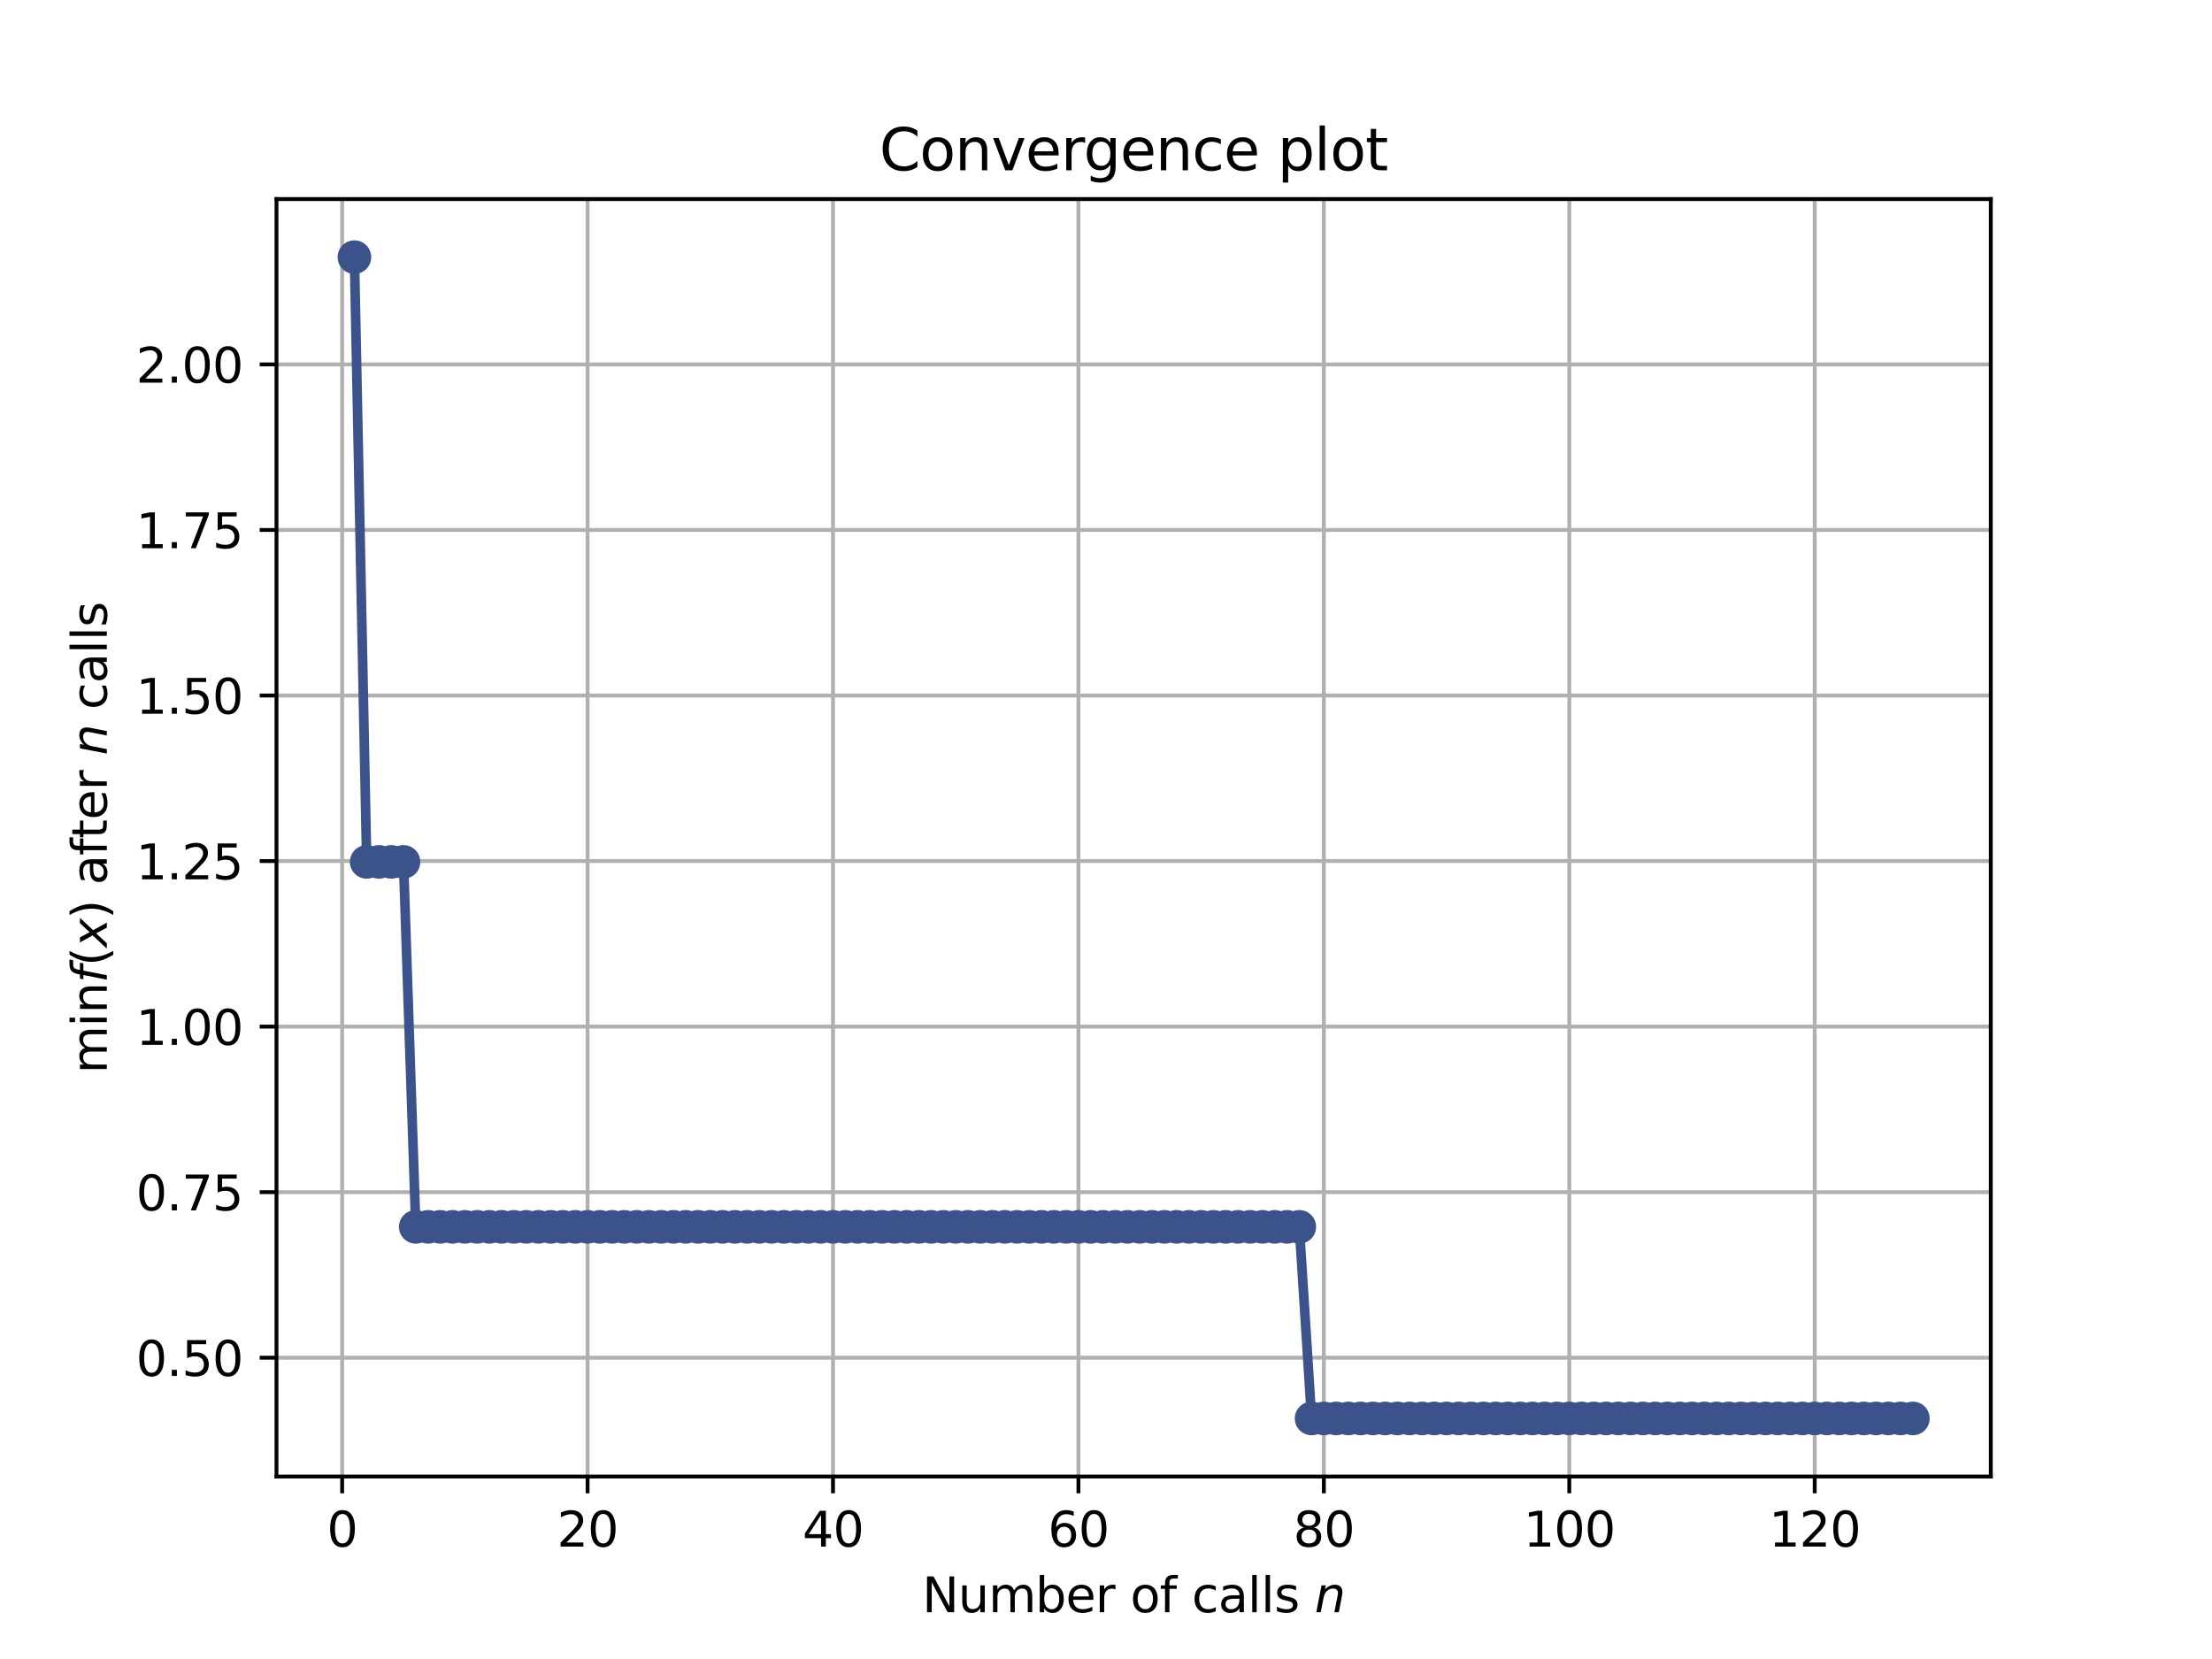<?xml version="1.0" encoding="utf-8" standalone="no"?>
<!DOCTYPE svg PUBLIC "-//W3C//DTD SVG 1.1//EN"
  "http://www.w3.org/Graphics/SVG/1.1/DTD/svg11.dtd">
<svg height="345.6pt" version="1.1" viewBox="0 0 460.8 345.6" width="460.8pt" xmlns="http://www.w3.org/2000/svg" xmlns:xlink="http://www.w3.org/1999/xlink">
 <defs>
  <style type="text/css">*{stroke-linecap:butt;stroke-linejoin:round;}</style>
 </defs>
 <g id="figure_1">
  <g id="patch_1">
   <path d="M 0 345.6 
L 460.8 345.6 
L 460.8 0 
L 0 0 
z
" style="fill:#ffffff;"/>
  </g>
  <g id="axes_1">
   <g id="patch_2">
    <path d="M 57.6 307.584 
L 414.72 307.584 
L 414.72 41.472 
L 57.6 41.472 
z
" style="fill:#ffffff;"/>
   </g>
   <g id="matplotlib.axis_1">
    <g id="xtick_1">
     <g id="line2d_1">
      <path clip-path="url(#p3db2047ab5)" d="M 71.276 307.584 
L 71.276 41.472 
" style="fill:none;stroke:#b0b0b0;stroke-linecap:square;stroke-width:0.8;"/>
     </g>
     <g id="line2d_2">
      <defs>
       <path d="M 0 0 
L 0 3.5 
" id="mf346e5c4c3" style="stroke:#000000;stroke-width:0.8;"/>
      </defs>
      <g>
       <use style="stroke:#000000;stroke-width:0.8;" x="71.276" xlink:href="#mf346e5c4c3" y="307.584"/>
      </g>
     </g>
     <g id="text_1">
      <!-- 0 -->
      <g transform="translate(68.095 322.182)scale(0.1 -0.1)">
       <defs>
        <path d="M 2034 4250 
Q 1547 4250 1301 3770 
Q 1056 3291 1056 2328 
Q 1056 1369 1301 889 
Q 1547 409 2034 409 
Q 2525 409 2770 889 
Q 3016 1369 3016 2328 
Q 3016 3291 2770 3770 
Q 2525 4250 2034 4250 
z
M 2034 4750 
Q 2819 4750 3233 4129 
Q 3647 3509 3647 2328 
Q 3647 1150 3233 529 
Q 2819 -91 2034 -91 
Q 1250 -91 836 529 
Q 422 1150 422 2328 
Q 422 3509 836 4129 
Q 1250 4750 2034 4750 
z
" id="DejaVuSans-30" transform="scale(0.016)"/>
       </defs>
       <use xlink:href="#DejaVuSans-30"/>
      </g>
     </g>
    </g>
    <g id="xtick_2">
     <g id="line2d_3">
      <path clip-path="url(#p3db2047ab5)" d="M 122.403 307.584 
L 122.403 41.472 
" style="fill:none;stroke:#b0b0b0;stroke-linecap:square;stroke-width:0.8;"/>
     </g>
     <g id="line2d_4">
      <g>
       <use style="stroke:#000000;stroke-width:0.8;" x="122.403" xlink:href="#mf346e5c4c3" y="307.584"/>
      </g>
     </g>
     <g id="text_2">
      <!-- 20 -->
      <g transform="translate(116.041 322.182)scale(0.1 -0.1)">
       <defs>
        <path d="M 1228 531 
L 3431 531 
L 3431 0 
L 469 0 
L 469 531 
Q 828 903 1448 1529 
Q 2069 2156 2228 2338 
Q 2531 2678 2651 2914 
Q 2772 3150 2772 3378 
Q 2772 3750 2511 3984 
Q 2250 4219 1831 4219 
Q 1534 4219 1204 4116 
Q 875 4013 500 3803 
L 500 4441 
Q 881 4594 1212 4672 
Q 1544 4750 1819 4750 
Q 2544 4750 2975 4387 
Q 3406 4025 3406 3419 
Q 3406 3131 3298 2873 
Q 3191 2616 2906 2266 
Q 2828 2175 2409 1742 
Q 1991 1309 1228 531 
z
" id="DejaVuSans-32" transform="scale(0.016)"/>
       </defs>
       <use xlink:href="#DejaVuSans-32"/>
       <use x="63.623" xlink:href="#DejaVuSans-30"/>
      </g>
     </g>
    </g>
    <g id="xtick_3">
     <g id="line2d_5">
      <path clip-path="url(#p3db2047ab5)" d="M 173.53 307.584 
L 173.53 41.472 
" style="fill:none;stroke:#b0b0b0;stroke-linecap:square;stroke-width:0.8;"/>
     </g>
     <g id="line2d_6">
      <g>
       <use style="stroke:#000000;stroke-width:0.8;" x="173.53" xlink:href="#mf346e5c4c3" y="307.584"/>
      </g>
     </g>
     <g id="text_3">
      <!-- 40 -->
      <g transform="translate(167.167 322.182)scale(0.1 -0.1)">
       <defs>
        <path d="M 2419 4116 
L 825 1625 
L 2419 1625 
L 2419 4116 
z
M 2253 4666 
L 3047 4666 
L 3047 1625 
L 3713 1625 
L 3713 1100 
L 3047 1100 
L 3047 0 
L 2419 0 
L 2419 1100 
L 313 1100 
L 313 1709 
L 2253 4666 
z
" id="DejaVuSans-34" transform="scale(0.016)"/>
       </defs>
       <use xlink:href="#DejaVuSans-34"/>
       <use x="63.623" xlink:href="#DejaVuSans-30"/>
      </g>
     </g>
    </g>
    <g id="xtick_4">
     <g id="line2d_7">
      <path clip-path="url(#p3db2047ab5)" d="M 224.656 307.584 
L 224.656 41.472 
" style="fill:none;stroke:#b0b0b0;stroke-linecap:square;stroke-width:0.8;"/>
     </g>
     <g id="line2d_8">
      <g>
       <use style="stroke:#000000;stroke-width:0.8;" x="224.656" xlink:href="#mf346e5c4c3" y="307.584"/>
      </g>
     </g>
     <g id="text_4">
      <!-- 60 -->
      <g transform="translate(218.294 322.182)scale(0.1 -0.1)">
       <defs>
        <path d="M 2113 2584 
Q 1688 2584 1439 2293 
Q 1191 2003 1191 1497 
Q 1191 994 1439 701 
Q 1688 409 2113 409 
Q 2538 409 2786 701 
Q 3034 994 3034 1497 
Q 3034 2003 2786 2293 
Q 2538 2584 2113 2584 
z
M 3366 4563 
L 3366 3988 
Q 3128 4100 2886 4159 
Q 2644 4219 2406 4219 
Q 1781 4219 1451 3797 
Q 1122 3375 1075 2522 
Q 1259 2794 1537 2939 
Q 1816 3084 2150 3084 
Q 2853 3084 3261 2657 
Q 3669 2231 3669 1497 
Q 3669 778 3244 343 
Q 2819 -91 2113 -91 
Q 1303 -91 875 529 
Q 447 1150 447 2328 
Q 447 3434 972 4092 
Q 1497 4750 2381 4750 
Q 2619 4750 2861 4703 
Q 3103 4656 3366 4563 
z
" id="DejaVuSans-36" transform="scale(0.016)"/>
       </defs>
       <use xlink:href="#DejaVuSans-36"/>
       <use x="63.623" xlink:href="#DejaVuSans-30"/>
      </g>
     </g>
    </g>
    <g id="xtick_5">
     <g id="line2d_9">
      <path clip-path="url(#p3db2047ab5)" d="M 275.783 307.584 
L 275.783 41.472 
" style="fill:none;stroke:#b0b0b0;stroke-linecap:square;stroke-width:0.8;"/>
     </g>
     <g id="line2d_10">
      <g>
       <use style="stroke:#000000;stroke-width:0.8;" x="275.783" xlink:href="#mf346e5c4c3" y="307.584"/>
      </g>
     </g>
     <g id="text_5">
      <!-- 80 -->
      <g transform="translate(269.421 322.182)scale(0.1 -0.1)">
       <defs>
        <path d="M 2034 2216 
Q 1584 2216 1326 1975 
Q 1069 1734 1069 1313 
Q 1069 891 1326 650 
Q 1584 409 2034 409 
Q 2484 409 2743 651 
Q 3003 894 3003 1313 
Q 3003 1734 2745 1975 
Q 2488 2216 2034 2216 
z
M 1403 2484 
Q 997 2584 770 2862 
Q 544 3141 544 3541 
Q 544 4100 942 4425 
Q 1341 4750 2034 4750 
Q 2731 4750 3128 4425 
Q 3525 4100 3525 3541 
Q 3525 3141 3298 2862 
Q 3072 2584 2669 2484 
Q 3125 2378 3379 2068 
Q 3634 1759 3634 1313 
Q 3634 634 3220 271 
Q 2806 -91 2034 -91 
Q 1263 -91 848 271 
Q 434 634 434 1313 
Q 434 1759 690 2068 
Q 947 2378 1403 2484 
z
M 1172 3481 
Q 1172 3119 1398 2916 
Q 1625 2713 2034 2713 
Q 2441 2713 2670 2916 
Q 2900 3119 2900 3481 
Q 2900 3844 2670 4047 
Q 2441 4250 2034 4250 
Q 1625 4250 1398 4047 
Q 1172 3844 1172 3481 
z
" id="DejaVuSans-38" transform="scale(0.016)"/>
       </defs>
       <use xlink:href="#DejaVuSans-38"/>
       <use x="63.623" xlink:href="#DejaVuSans-30"/>
      </g>
     </g>
    </g>
    <g id="xtick_6">
     <g id="line2d_11">
      <path clip-path="url(#p3db2047ab5)" d="M 326.91 307.584 
L 326.91 41.472 
" style="fill:none;stroke:#b0b0b0;stroke-linecap:square;stroke-width:0.8;"/>
     </g>
     <g id="line2d_12">
      <g>
       <use style="stroke:#000000;stroke-width:0.8;" x="326.91" xlink:href="#mf346e5c4c3" y="307.584"/>
      </g>
     </g>
     <g id="text_6">
      <!-- 100 -->
      <g transform="translate(317.366 322.182)scale(0.1 -0.1)">
       <defs>
        <path d="M 794 531 
L 1825 531 
L 1825 4091 
L 703 3866 
L 703 4441 
L 1819 4666 
L 2450 4666 
L 2450 531 
L 3481 531 
L 3481 0 
L 794 0 
L 794 531 
z
" id="DejaVuSans-31" transform="scale(0.016)"/>
       </defs>
       <use xlink:href="#DejaVuSans-31"/>
       <use x="63.623" xlink:href="#DejaVuSans-30"/>
       <use x="127.246" xlink:href="#DejaVuSans-30"/>
      </g>
     </g>
    </g>
    <g id="xtick_7">
     <g id="line2d_13">
      <path clip-path="url(#p3db2047ab5)" d="M 378.037 307.584 
L 378.037 41.472 
" style="fill:none;stroke:#b0b0b0;stroke-linecap:square;stroke-width:0.8;"/>
     </g>
     <g id="line2d_14">
      <g>
       <use style="stroke:#000000;stroke-width:0.8;" x="378.037" xlink:href="#mf346e5c4c3" y="307.584"/>
      </g>
     </g>
     <g id="text_7">
      <!-- 120 -->
      <g transform="translate(368.493 322.182)scale(0.1 -0.1)">
       <use xlink:href="#DejaVuSans-31"/>
       <use x="63.623" xlink:href="#DejaVuSans-32"/>
       <use x="127.246" xlink:href="#DejaVuSans-30"/>
      </g>
     </g>
    </g>
    <g id="text_8">
     <!-- Number of calls $n$ -->
     <g transform="translate(192.11 335.861)scale(0.1 -0.1)">
      <defs>
       <path d="M 628 4666 
L 1478 4666 
L 3547 763 
L 3547 4666 
L 4159 4666 
L 4159 0 
L 3309 0 
L 1241 3903 
L 1241 0 
L 628 0 
L 628 4666 
z
" id="DejaVuSans-4e" transform="scale(0.016)"/>
       <path d="M 544 1381 
L 544 3500 
L 1119 3500 
L 1119 1403 
Q 1119 906 1312 657 
Q 1506 409 1894 409 
Q 2359 409 2629 706 
Q 2900 1003 2900 1516 
L 2900 3500 
L 3475 3500 
L 3475 0 
L 2900 0 
L 2900 538 
Q 2691 219 2414 64 
Q 2138 -91 1772 -91 
Q 1169 -91 856 284 
Q 544 659 544 1381 
z
M 1991 3584 
L 1991 3584 
z
" id="DejaVuSans-75" transform="scale(0.016)"/>
       <path d="M 3328 2828 
Q 3544 3216 3844 3400 
Q 4144 3584 4550 3584 
Q 5097 3584 5394 3201 
Q 5691 2819 5691 2113 
L 5691 0 
L 5113 0 
L 5113 2094 
Q 5113 2597 4934 2840 
Q 4756 3084 4391 3084 
Q 3944 3084 3684 2787 
Q 3425 2491 3425 1978 
L 3425 0 
L 2847 0 
L 2847 2094 
Q 2847 2600 2669 2842 
Q 2491 3084 2119 3084 
Q 1678 3084 1418 2786 
Q 1159 2488 1159 1978 
L 1159 0 
L 581 0 
L 581 3500 
L 1159 3500 
L 1159 2956 
Q 1356 3278 1631 3431 
Q 1906 3584 2284 3584 
Q 2666 3584 2933 3390 
Q 3200 3197 3328 2828 
z
" id="DejaVuSans-6d" transform="scale(0.016)"/>
       <path d="M 3116 1747 
Q 3116 2381 2855 2742 
Q 2594 3103 2138 3103 
Q 1681 3103 1420 2742 
Q 1159 2381 1159 1747 
Q 1159 1113 1420 752 
Q 1681 391 2138 391 
Q 2594 391 2855 752 
Q 3116 1113 3116 1747 
z
M 1159 2969 
Q 1341 3281 1617 3432 
Q 1894 3584 2278 3584 
Q 2916 3584 3314 3078 
Q 3713 2572 3713 1747 
Q 3713 922 3314 415 
Q 2916 -91 2278 -91 
Q 1894 -91 1617 61 
Q 1341 213 1159 525 
L 1159 0 
L 581 0 
L 581 4863 
L 1159 4863 
L 1159 2969 
z
" id="DejaVuSans-62" transform="scale(0.016)"/>
       <path d="M 3597 1894 
L 3597 1613 
L 953 1613 
Q 991 1019 1311 708 
Q 1631 397 2203 397 
Q 2534 397 2845 478 
Q 3156 559 3463 722 
L 3463 178 
Q 3153 47 2828 -22 
Q 2503 -91 2169 -91 
Q 1331 -91 842 396 
Q 353 884 353 1716 
Q 353 2575 817 3079 
Q 1281 3584 2069 3584 
Q 2775 3584 3186 3129 
Q 3597 2675 3597 1894 
z
M 3022 2063 
Q 3016 2534 2758 2815 
Q 2500 3097 2075 3097 
Q 1594 3097 1305 2825 
Q 1016 2553 972 2059 
L 3022 2063 
z
" id="DejaVuSans-65" transform="scale(0.016)"/>
       <path d="M 2631 2963 
Q 2534 3019 2420 3045 
Q 2306 3072 2169 3072 
Q 1681 3072 1420 2755 
Q 1159 2438 1159 1844 
L 1159 0 
L 581 0 
L 581 3500 
L 1159 3500 
L 1159 2956 
Q 1341 3275 1631 3429 
Q 1922 3584 2338 3584 
Q 2397 3584 2469 3576 
Q 2541 3569 2628 3553 
L 2631 2963 
z
" id="DejaVuSans-72" transform="scale(0.016)"/>
       <path id="DejaVuSans-20" transform="scale(0.016)"/>
       <path d="M 1959 3097 
Q 1497 3097 1228 2736 
Q 959 2375 959 1747 
Q 959 1119 1226 758 
Q 1494 397 1959 397 
Q 2419 397 2687 759 
Q 2956 1122 2956 1747 
Q 2956 2369 2687 2733 
Q 2419 3097 1959 3097 
z
M 1959 3584 
Q 2709 3584 3137 3096 
Q 3566 2609 3566 1747 
Q 3566 888 3137 398 
Q 2709 -91 1959 -91 
Q 1206 -91 779 398 
Q 353 888 353 1747 
Q 353 2609 779 3096 
Q 1206 3584 1959 3584 
z
" id="DejaVuSans-6f" transform="scale(0.016)"/>
       <path d="M 2375 4863 
L 2375 4384 
L 1825 4384 
Q 1516 4384 1395 4259 
Q 1275 4134 1275 3809 
L 1275 3500 
L 2222 3500 
L 2222 3053 
L 1275 3053 
L 1275 0 
L 697 0 
L 697 3053 
L 147 3053 
L 147 3500 
L 697 3500 
L 697 3744 
Q 697 4328 969 4595 
Q 1241 4863 1831 4863 
L 2375 4863 
z
" id="DejaVuSans-66" transform="scale(0.016)"/>
       <path d="M 3122 3366 
L 3122 2828 
Q 2878 2963 2633 3030 
Q 2388 3097 2138 3097 
Q 1578 3097 1268 2742 
Q 959 2388 959 1747 
Q 959 1106 1268 751 
Q 1578 397 2138 397 
Q 2388 397 2633 464 
Q 2878 531 3122 666 
L 3122 134 
Q 2881 22 2623 -34 
Q 2366 -91 2075 -91 
Q 1284 -91 818 406 
Q 353 903 353 1747 
Q 353 2603 823 3093 
Q 1294 3584 2113 3584 
Q 2378 3584 2631 3529 
Q 2884 3475 3122 3366 
z
" id="DejaVuSans-63" transform="scale(0.016)"/>
       <path d="M 2194 1759 
Q 1497 1759 1228 1600 
Q 959 1441 959 1056 
Q 959 750 1161 570 
Q 1363 391 1709 391 
Q 2188 391 2477 730 
Q 2766 1069 2766 1631 
L 2766 1759 
L 2194 1759 
z
M 3341 1997 
L 3341 0 
L 2766 0 
L 2766 531 
Q 2569 213 2275 61 
Q 1981 -91 1556 -91 
Q 1019 -91 701 211 
Q 384 513 384 1019 
Q 384 1609 779 1909 
Q 1175 2209 1959 2209 
L 2766 2209 
L 2766 2266 
Q 2766 2663 2505 2880 
Q 2244 3097 1772 3097 
Q 1472 3097 1187 3025 
Q 903 2953 641 2809 
L 641 3341 
Q 956 3463 1253 3523 
Q 1550 3584 1831 3584 
Q 2591 3584 2966 3190 
Q 3341 2797 3341 1997 
z
" id="DejaVuSans-61" transform="scale(0.016)"/>
       <path d="M 603 4863 
L 1178 4863 
L 1178 0 
L 603 0 
L 603 4863 
z
" id="DejaVuSans-6c" transform="scale(0.016)"/>
       <path d="M 2834 3397 
L 2834 2853 
Q 2591 2978 2328 3040 
Q 2066 3103 1784 3103 
Q 1356 3103 1142 2972 
Q 928 2841 928 2578 
Q 928 2378 1081 2264 
Q 1234 2150 1697 2047 
L 1894 2003 
Q 2506 1872 2764 1633 
Q 3022 1394 3022 966 
Q 3022 478 2636 193 
Q 2250 -91 1575 -91 
Q 1294 -91 989 -36 
Q 684 19 347 128 
L 347 722 
Q 666 556 975 473 
Q 1284 391 1588 391 
Q 1994 391 2212 530 
Q 2431 669 2431 922 
Q 2431 1156 2273 1281 
Q 2116 1406 1581 1522 
L 1381 1569 
Q 847 1681 609 1914 
Q 372 2147 372 2553 
Q 372 3047 722 3315 
Q 1072 3584 1716 3584 
Q 2034 3584 2315 3537 
Q 2597 3491 2834 3397 
z
" id="DejaVuSans-73" transform="scale(0.016)"/>
       <path d="M 3566 2113 
L 3156 0 
L 2578 0 
L 2988 2091 
Q 3016 2238 3031 2350 
Q 3047 2463 3047 2528 
Q 3047 2791 2881 2937 
Q 2716 3084 2419 3084 
Q 1956 3084 1622 2776 
Q 1288 2469 1184 1941 
L 800 0 
L 225 0 
L 903 3500 
L 1478 3500 
L 1363 2950 
Q 1603 3253 1940 3418 
Q 2278 3584 2650 3584 
Q 3113 3584 3367 3334 
Q 3622 3084 3622 2631 
Q 3622 2519 3608 2391 
Q 3594 2263 3566 2113 
z
" id="DejaVuSans-Oblique-6e" transform="scale(0.016)"/>
      </defs>
      <use transform="translate(0 0.016)" xlink:href="#DejaVuSans-4e"/>
      <use transform="translate(74.805 0.016)" xlink:href="#DejaVuSans-75"/>
      <use transform="translate(138.184 0.016)" xlink:href="#DejaVuSans-6d"/>
      <use transform="translate(235.596 0.016)" xlink:href="#DejaVuSans-62"/>
      <use transform="translate(299.072 0.016)" xlink:href="#DejaVuSans-65"/>
      <use transform="translate(360.596 0.016)" xlink:href="#DejaVuSans-72"/>
      <use transform="translate(401.709 0.016)" xlink:href="#DejaVuSans-20"/>
      <use transform="translate(433.496 0.016)" xlink:href="#DejaVuSans-6f"/>
      <use transform="translate(494.678 0.016)" xlink:href="#DejaVuSans-66"/>
      <use transform="translate(529.883 0.016)" xlink:href="#DejaVuSans-20"/>
      <use transform="translate(561.67 0.016)" xlink:href="#DejaVuSans-63"/>
      <use transform="translate(616.65 0.016)" xlink:href="#DejaVuSans-61"/>
      <use transform="translate(677.93 0.016)" xlink:href="#DejaVuSans-6c"/>
      <use transform="translate(705.713 0.016)" xlink:href="#DejaVuSans-6c"/>
      <use transform="translate(733.496 0.016)" xlink:href="#DejaVuSans-73"/>
      <use transform="translate(785.596 0.016)" xlink:href="#DejaVuSans-20"/>
      <use transform="translate(817.383 0.016)" xlink:href="#DejaVuSans-Oblique-6e"/>
     </g>
    </g>
   </g>
   <g id="matplotlib.axis_2">
    <g id="ytick_1">
     <g id="line2d_15">
      <path clip-path="url(#p3db2047ab5)" d="M 57.6 282.833 
L 414.72 282.833 
" style="fill:none;stroke:#b0b0b0;stroke-linecap:square;stroke-width:0.8;"/>
     </g>
     <g id="line2d_16">
      <defs>
       <path d="M 0 0 
L -3.5 0 
" id="m10af230cdf" style="stroke:#000000;stroke-width:0.8;"/>
      </defs>
      <g>
       <use style="stroke:#000000;stroke-width:0.8;" x="57.6" xlink:href="#m10af230cdf" y="282.833"/>
      </g>
     </g>
     <g id="text_9">
      <!-- 0.50 -->
      <g transform="translate(28.334 286.632)scale(0.1 -0.1)">
       <defs>
        <path d="M 684 794 
L 1344 794 
L 1344 0 
L 684 0 
L 684 794 
z
" id="DejaVuSans-2e" transform="scale(0.016)"/>
        <path d="M 691 4666 
L 3169 4666 
L 3169 4134 
L 1269 4134 
L 1269 2991 
Q 1406 3038 1543 3061 
Q 1681 3084 1819 3084 
Q 2600 3084 3056 2656 
Q 3513 2228 3513 1497 
Q 3513 744 3044 326 
Q 2575 -91 1722 -91 
Q 1428 -91 1123 -41 
Q 819 9 494 109 
L 494 744 
Q 775 591 1075 516 
Q 1375 441 1709 441 
Q 2250 441 2565 725 
Q 2881 1009 2881 1497 
Q 2881 1984 2565 2268 
Q 2250 2553 1709 2553 
Q 1456 2553 1204 2497 
Q 953 2441 691 2322 
L 691 4666 
z
" id="DejaVuSans-35" transform="scale(0.016)"/>
       </defs>
       <use xlink:href="#DejaVuSans-30"/>
       <use x="63.623" xlink:href="#DejaVuSans-2e"/>
       <use x="95.41" xlink:href="#DejaVuSans-35"/>
       <use x="159.033" xlink:href="#DejaVuSans-30"/>
      </g>
     </g>
    </g>
    <g id="ytick_2">
     <g id="line2d_17">
      <path clip-path="url(#p3db2047ab5)" d="M 57.6 248.347 
L 414.72 248.347 
" style="fill:none;stroke:#b0b0b0;stroke-linecap:square;stroke-width:0.8;"/>
     </g>
     <g id="line2d_18">
      <g>
       <use style="stroke:#000000;stroke-width:0.8;" x="57.6" xlink:href="#m10af230cdf" y="248.347"/>
      </g>
     </g>
     <g id="text_10">
      <!-- 0.75 -->
      <g transform="translate(28.334 252.146)scale(0.1 -0.1)">
       <defs>
        <path d="M 525 4666 
L 3525 4666 
L 3525 4397 
L 1831 0 
L 1172 0 
L 2766 4134 
L 525 4134 
L 525 4666 
z
" id="DejaVuSans-37" transform="scale(0.016)"/>
       </defs>
       <use xlink:href="#DejaVuSans-30"/>
       <use x="63.623" xlink:href="#DejaVuSans-2e"/>
       <use x="95.41" xlink:href="#DejaVuSans-37"/>
       <use x="159.033" xlink:href="#DejaVuSans-35"/>
      </g>
     </g>
    </g>
    <g id="ytick_3">
     <g id="line2d_19">
      <path clip-path="url(#p3db2047ab5)" d="M 57.6 213.861 
L 414.72 213.861 
" style="fill:none;stroke:#b0b0b0;stroke-linecap:square;stroke-width:0.8;"/>
     </g>
     <g id="line2d_20">
      <g>
       <use style="stroke:#000000;stroke-width:0.8;" x="57.6" xlink:href="#m10af230cdf" y="213.861"/>
      </g>
     </g>
     <g id="text_11">
      <!-- 1.00 -->
      <g transform="translate(28.334 217.66)scale(0.1 -0.1)">
       <use xlink:href="#DejaVuSans-31"/>
       <use x="63.623" xlink:href="#DejaVuSans-2e"/>
       <use x="95.41" xlink:href="#DejaVuSans-30"/>
       <use x="159.033" xlink:href="#DejaVuSans-30"/>
      </g>
     </g>
    </g>
    <g id="ytick_4">
     <g id="line2d_21">
      <path clip-path="url(#p3db2047ab5)" d="M 57.6 179.374 
L 414.72 179.374 
" style="fill:none;stroke:#b0b0b0;stroke-linecap:square;stroke-width:0.8;"/>
     </g>
     <g id="line2d_22">
      <g>
       <use style="stroke:#000000;stroke-width:0.8;" x="57.6" xlink:href="#m10af230cdf" y="179.374"/>
      </g>
     </g>
     <g id="text_12">
      <!-- 1.25 -->
      <g transform="translate(28.334 183.174)scale(0.1 -0.1)">
       <use xlink:href="#DejaVuSans-31"/>
       <use x="63.623" xlink:href="#DejaVuSans-2e"/>
       <use x="95.41" xlink:href="#DejaVuSans-32"/>
       <use x="159.033" xlink:href="#DejaVuSans-35"/>
      </g>
     </g>
    </g>
    <g id="ytick_5">
     <g id="line2d_23">
      <path clip-path="url(#p3db2047ab5)" d="M 57.6 144.888 
L 414.72 144.888 
" style="fill:none;stroke:#b0b0b0;stroke-linecap:square;stroke-width:0.8;"/>
     </g>
     <g id="line2d_24">
      <g>
       <use style="stroke:#000000;stroke-width:0.8;" x="57.6" xlink:href="#m10af230cdf" y="144.888"/>
      </g>
     </g>
     <g id="text_13">
      <!-- 1.50 -->
      <g transform="translate(28.334 148.687)scale(0.1 -0.1)">
       <use xlink:href="#DejaVuSans-31"/>
       <use x="63.623" xlink:href="#DejaVuSans-2e"/>
       <use x="95.41" xlink:href="#DejaVuSans-35"/>
       <use x="159.033" xlink:href="#DejaVuSans-30"/>
      </g>
     </g>
    </g>
    <g id="ytick_6">
     <g id="line2d_25">
      <path clip-path="url(#p3db2047ab5)" d="M 57.6 110.402 
L 414.72 110.402 
" style="fill:none;stroke:#b0b0b0;stroke-linecap:square;stroke-width:0.8;"/>
     </g>
     <g id="line2d_26">
      <g>
       <use style="stroke:#000000;stroke-width:0.8;" x="57.6" xlink:href="#m10af230cdf" y="110.402"/>
      </g>
     </g>
     <g id="text_14">
      <!-- 1.75 -->
      <g transform="translate(28.334 114.201)scale(0.1 -0.1)">
       <use xlink:href="#DejaVuSans-31"/>
       <use x="63.623" xlink:href="#DejaVuSans-2e"/>
       <use x="95.41" xlink:href="#DejaVuSans-37"/>
       <use x="159.033" xlink:href="#DejaVuSans-35"/>
      </g>
     </g>
    </g>
    <g id="ytick_7">
     <g id="line2d_27">
      <path clip-path="url(#p3db2047ab5)" d="M 57.6 75.916 
L 414.72 75.916 
" style="fill:none;stroke:#b0b0b0;stroke-linecap:square;stroke-width:0.8;"/>
     </g>
     <g id="line2d_28">
      <g>
       <use style="stroke:#000000;stroke-width:0.8;" x="57.6" xlink:href="#m10af230cdf" y="75.916"/>
      </g>
     </g>
     <g id="text_15">
      <!-- 2.00 -->
      <g transform="translate(28.334 79.715)scale(0.1 -0.1)">
       <use xlink:href="#DejaVuSans-32"/>
       <use x="63.623" xlink:href="#DejaVuSans-2e"/>
       <use x="95.41" xlink:href="#DejaVuSans-30"/>
       <use x="159.033" xlink:href="#DejaVuSans-30"/>
      </g>
     </g>
    </g>
    <g id="text_16">
     <!-- $\min f(x)$ after $n$ calls -->
     <g transform="translate(22.255 223.628)rotate(-90)scale(0.1 -0.1)">
      <defs>
       <path d="M 603 3500 
L 1178 3500 
L 1178 0 
L 603 0 
L 603 3500 
z
M 603 4863 
L 1178 4863 
L 1178 4134 
L 603 4134 
L 603 4863 
z
" id="DejaVuSans-69" transform="scale(0.016)"/>
       <path d="M 3513 2113 
L 3513 0 
L 2938 0 
L 2938 2094 
Q 2938 2591 2744 2837 
Q 2550 3084 2163 3084 
Q 1697 3084 1428 2787 
Q 1159 2491 1159 1978 
L 1159 0 
L 581 0 
L 581 3500 
L 1159 3500 
L 1159 2956 
Q 1366 3272 1645 3428 
Q 1925 3584 2291 3584 
Q 2894 3584 3203 3211 
Q 3513 2838 3513 2113 
z
" id="DejaVuSans-6e" transform="scale(0.016)"/>
       <path d="M 3059 4863 
L 2969 4384 
L 2419 4384 
Q 2106 4384 1964 4261 
Q 1822 4138 1753 3809 
L 1691 3500 
L 2638 3500 
L 2553 3053 
L 1606 3053 
L 1013 0 
L 434 0 
L 1031 3053 
L 481 3053 
L 563 3500 
L 1113 3500 
L 1159 3744 
Q 1278 4363 1576 4613 
Q 1875 4863 2516 4863 
L 3059 4863 
z
" id="DejaVuSans-Oblique-66" transform="scale(0.016)"/>
       <path d="M 1984 4856 
Q 1566 4138 1362 3434 
Q 1159 2731 1159 2009 
Q 1159 1288 1364 580 
Q 1569 -128 1984 -844 
L 1484 -844 
Q 1016 -109 783 600 
Q 550 1309 550 2009 
Q 550 2706 781 3412 
Q 1013 4119 1484 4856 
L 1984 4856 
z
" id="DejaVuSans-28" transform="scale(0.016)"/>
       <path d="M 3841 3500 
L 2234 1784 
L 3219 0 
L 2559 0 
L 1819 1388 
L 531 0 
L -166 0 
L 1556 1844 
L 641 3500 
L 1300 3500 
L 1972 2234 
L 3144 3500 
L 3841 3500 
z
" id="DejaVuSans-Oblique-78" transform="scale(0.016)"/>
       <path d="M 513 4856 
L 1013 4856 
Q 1481 4119 1714 3412 
Q 1947 2706 1947 2009 
Q 1947 1309 1714 600 
Q 1481 -109 1013 -844 
L 513 -844 
Q 928 -128 1133 580 
Q 1338 1288 1338 2009 
Q 1338 2731 1133 3434 
Q 928 4138 513 4856 
z
" id="DejaVuSans-29" transform="scale(0.016)"/>
       <path d="M 1172 4494 
L 1172 3500 
L 2356 3500 
L 2356 3053 
L 1172 3053 
L 1172 1153 
Q 1172 725 1289 603 
Q 1406 481 1766 481 
L 2356 481 
L 2356 0 
L 1766 0 
Q 1100 0 847 248 
Q 594 497 594 1153 
L 594 3053 
L 172 3053 
L 172 3500 
L 594 3500 
L 594 4494 
L 1172 4494 
z
" id="DejaVuSans-74" transform="scale(0.016)"/>
      </defs>
      <use transform="translate(0 0.016)" xlink:href="#DejaVuSans-6d"/>
      <use transform="translate(97.412 0.016)" xlink:href="#DejaVuSans-69"/>
      <use transform="translate(125.195 0.016)" xlink:href="#DejaVuSans-6e"/>
      <use transform="translate(188.574 0.016)" xlink:href="#DejaVuSans-Oblique-66"/>
      <use transform="translate(223.779 0.016)" xlink:href="#DejaVuSans-28"/>
      <use transform="translate(262.793 0.016)" xlink:href="#DejaVuSans-Oblique-78"/>
      <use transform="translate(321.973 0.016)" xlink:href="#DejaVuSans-29"/>
      <use transform="translate(360.986 0.016)" xlink:href="#DejaVuSans-20"/>
      <use transform="translate(392.773 0.016)" xlink:href="#DejaVuSans-61"/>
      <use transform="translate(454.053 0.016)" xlink:href="#DejaVuSans-66"/>
      <use transform="translate(489.258 0.016)" xlink:href="#DejaVuSans-74"/>
      <use transform="translate(528.467 0.016)" xlink:href="#DejaVuSans-65"/>
      <use transform="translate(589.99 0.016)" xlink:href="#DejaVuSans-72"/>
      <use transform="translate(631.104 0.016)" xlink:href="#DejaVuSans-20"/>
      <use transform="translate(662.891 0.016)" xlink:href="#DejaVuSans-Oblique-6e"/>
      <use transform="translate(726.27 0.016)" xlink:href="#DejaVuSans-20"/>
      <use transform="translate(758.057 0.016)" xlink:href="#DejaVuSans-63"/>
      <use transform="translate(813.037 0.016)" xlink:href="#DejaVuSans-61"/>
      <use transform="translate(874.316 0.016)" xlink:href="#DejaVuSans-6c"/>
      <use transform="translate(902.1 0.016)" xlink:href="#DejaVuSans-6c"/>
      <use transform="translate(929.883 0.016)" xlink:href="#DejaVuSans-73"/>
     </g>
    </g>
   </g>
   <g id="line2d_29">
    <path clip-path="url(#p3db2047ab5)" d="M 73.833 53.568 
L 76.389 179.548 
L 84.058 179.548 
L 86.614 255.575 
L 270.671 255.575 
L 273.227 295.488 
L 398.487 295.488 
L 398.487 295.488 
" style="fill:none;stroke:#3b528b;stroke-linecap:square;stroke-width:2;"/>
    <defs>
     <path d="M 0 3 
C 0.796 3 1.559 2.684 2.121 2.121 
C 2.684 1.559 3 0.796 3 0 
C 3 -0.796 2.684 -1.559 2.121 -2.121 
C 1.559 -2.684 0.796 -3 0 -3 
C -0.796 -3 -1.559 -2.684 -2.121 -2.121 
C -2.684 -1.559 -3 -0.796 -3 0 
C -3 0.796 -2.684 1.559 -2.121 2.121 
C -1.559 2.684 -0.796 3 0 3 
z
" id="m3d66d2e038" style="stroke:#3b528b;"/>
    </defs>
    <g clip-path="url(#p3db2047ab5)">
     <use style="fill:#3b528b;stroke:#3b528b;" x="73.833" xlink:href="#m3d66d2e038" y="53.568"/>
     <use style="fill:#3b528b;stroke:#3b528b;" x="76.389" xlink:href="#m3d66d2e038" y="179.548"/>
     <use style="fill:#3b528b;stroke:#3b528b;" x="78.945" xlink:href="#m3d66d2e038" y="179.548"/>
     <use style="fill:#3b528b;stroke:#3b528b;" x="81.502" xlink:href="#m3d66d2e038" y="179.548"/>
     <use style="fill:#3b528b;stroke:#3b528b;" x="84.058" xlink:href="#m3d66d2e038" y="179.548"/>
     <use style="fill:#3b528b;stroke:#3b528b;" x="86.614" xlink:href="#m3d66d2e038" y="255.575"/>
     <use style="fill:#3b528b;stroke:#3b528b;" x="89.171" xlink:href="#m3d66d2e038" y="255.575"/>
     <use style="fill:#3b528b;stroke:#3b528b;" x="91.727" xlink:href="#m3d66d2e038" y="255.575"/>
     <use style="fill:#3b528b;stroke:#3b528b;" x="94.283" xlink:href="#m3d66d2e038" y="255.575"/>
     <use style="fill:#3b528b;stroke:#3b528b;" x="96.84" xlink:href="#m3d66d2e038" y="255.575"/>
     <use style="fill:#3b528b;stroke:#3b528b;" x="99.396" xlink:href="#m3d66d2e038" y="255.575"/>
     <use style="fill:#3b528b;stroke:#3b528b;" x="101.952" xlink:href="#m3d66d2e038" y="255.575"/>
     <use style="fill:#3b528b;stroke:#3b528b;" x="104.509" xlink:href="#m3d66d2e038" y="255.575"/>
     <use style="fill:#3b528b;stroke:#3b528b;" x="107.065" xlink:href="#m3d66d2e038" y="255.575"/>
     <use style="fill:#3b528b;stroke:#3b528b;" x="109.621" xlink:href="#m3d66d2e038" y="255.575"/>
     <use style="fill:#3b528b;stroke:#3b528b;" x="112.178" xlink:href="#m3d66d2e038" y="255.575"/>
     <use style="fill:#3b528b;stroke:#3b528b;" x="114.734" xlink:href="#m3d66d2e038" y="255.575"/>
     <use style="fill:#3b528b;stroke:#3b528b;" x="117.29" xlink:href="#m3d66d2e038" y="255.575"/>
     <use style="fill:#3b528b;stroke:#3b528b;" x="119.847" xlink:href="#m3d66d2e038" y="255.575"/>
     <use style="fill:#3b528b;stroke:#3b528b;" x="122.403" xlink:href="#m3d66d2e038" y="255.575"/>
     <use style="fill:#3b528b;stroke:#3b528b;" x="124.959" xlink:href="#m3d66d2e038" y="255.575"/>
     <use style="fill:#3b528b;stroke:#3b528b;" x="127.516" xlink:href="#m3d66d2e038" y="255.575"/>
     <use style="fill:#3b528b;stroke:#3b528b;" x="130.072" xlink:href="#m3d66d2e038" y="255.575"/>
     <use style="fill:#3b528b;stroke:#3b528b;" x="132.628" xlink:href="#m3d66d2e038" y="255.575"/>
     <use style="fill:#3b528b;stroke:#3b528b;" x="135.185" xlink:href="#m3d66d2e038" y="255.575"/>
     <use style="fill:#3b528b;stroke:#3b528b;" x="137.741" xlink:href="#m3d66d2e038" y="255.575"/>
     <use style="fill:#3b528b;stroke:#3b528b;" x="140.297" xlink:href="#m3d66d2e038" y="255.575"/>
     <use style="fill:#3b528b;stroke:#3b528b;" x="142.854" xlink:href="#m3d66d2e038" y="255.575"/>
     <use style="fill:#3b528b;stroke:#3b528b;" x="145.41" xlink:href="#m3d66d2e038" y="255.575"/>
     <use style="fill:#3b528b;stroke:#3b528b;" x="147.966" xlink:href="#m3d66d2e038" y="255.575"/>
     <use style="fill:#3b528b;stroke:#3b528b;" x="150.523" xlink:href="#m3d66d2e038" y="255.575"/>
     <use style="fill:#3b528b;stroke:#3b528b;" x="153.079" xlink:href="#m3d66d2e038" y="255.575"/>
     <use style="fill:#3b528b;stroke:#3b528b;" x="155.635" xlink:href="#m3d66d2e038" y="255.575"/>
     <use style="fill:#3b528b;stroke:#3b528b;" x="158.192" xlink:href="#m3d66d2e038" y="255.575"/>
     <use style="fill:#3b528b;stroke:#3b528b;" x="160.748" xlink:href="#m3d66d2e038" y="255.575"/>
     <use style="fill:#3b528b;stroke:#3b528b;" x="163.304" xlink:href="#m3d66d2e038" y="255.575"/>
     <use style="fill:#3b528b;stroke:#3b528b;" x="165.861" xlink:href="#m3d66d2e038" y="255.575"/>
     <use style="fill:#3b528b;stroke:#3b528b;" x="168.417" xlink:href="#m3d66d2e038" y="255.575"/>
     <use style="fill:#3b528b;stroke:#3b528b;" x="170.973" xlink:href="#m3d66d2e038" y="255.575"/>
     <use style="fill:#3b528b;stroke:#3b528b;" x="173.53" xlink:href="#m3d66d2e038" y="255.575"/>
     <use style="fill:#3b528b;stroke:#3b528b;" x="176.086" xlink:href="#m3d66d2e038" y="255.575"/>
     <use style="fill:#3b528b;stroke:#3b528b;" x="178.642" xlink:href="#m3d66d2e038" y="255.575"/>
     <use style="fill:#3b528b;stroke:#3b528b;" x="181.199" xlink:href="#m3d66d2e038" y="255.575"/>
     <use style="fill:#3b528b;stroke:#3b528b;" x="183.755" xlink:href="#m3d66d2e038" y="255.575"/>
     <use style="fill:#3b528b;stroke:#3b528b;" x="186.311" xlink:href="#m3d66d2e038" y="255.575"/>
     <use style="fill:#3b528b;stroke:#3b528b;" x="188.868" xlink:href="#m3d66d2e038" y="255.575"/>
     <use style="fill:#3b528b;stroke:#3b528b;" x="191.424" xlink:href="#m3d66d2e038" y="255.575"/>
     <use style="fill:#3b528b;stroke:#3b528b;" x="193.98" xlink:href="#m3d66d2e038" y="255.575"/>
     <use style="fill:#3b528b;stroke:#3b528b;" x="196.537" xlink:href="#m3d66d2e038" y="255.575"/>
     <use style="fill:#3b528b;stroke:#3b528b;" x="199.093" xlink:href="#m3d66d2e038" y="255.575"/>
     <use style="fill:#3b528b;stroke:#3b528b;" x="201.649" xlink:href="#m3d66d2e038" y="255.575"/>
     <use style="fill:#3b528b;stroke:#3b528b;" x="204.206" xlink:href="#m3d66d2e038" y="255.575"/>
     <use style="fill:#3b528b;stroke:#3b528b;" x="206.762" xlink:href="#m3d66d2e038" y="255.575"/>
     <use style="fill:#3b528b;stroke:#3b528b;" x="209.318" xlink:href="#m3d66d2e038" y="255.575"/>
     <use style="fill:#3b528b;stroke:#3b528b;" x="211.875" xlink:href="#m3d66d2e038" y="255.575"/>
     <use style="fill:#3b528b;stroke:#3b528b;" x="214.431" xlink:href="#m3d66d2e038" y="255.575"/>
     <use style="fill:#3b528b;stroke:#3b528b;" x="216.987" xlink:href="#m3d66d2e038" y="255.575"/>
     <use style="fill:#3b528b;stroke:#3b528b;" x="219.544" xlink:href="#m3d66d2e038" y="255.575"/>
     <use style="fill:#3b528b;stroke:#3b528b;" x="222.1" xlink:href="#m3d66d2e038" y="255.575"/>
     <use style="fill:#3b528b;stroke:#3b528b;" x="224.656" xlink:href="#m3d66d2e038" y="255.575"/>
     <use style="fill:#3b528b;stroke:#3b528b;" x="227.213" xlink:href="#m3d66d2e038" y="255.575"/>
     <use style="fill:#3b528b;stroke:#3b528b;" x="229.769" xlink:href="#m3d66d2e038" y="255.575"/>
     <use style="fill:#3b528b;stroke:#3b528b;" x="232.325" xlink:href="#m3d66d2e038" y="255.575"/>
     <use style="fill:#3b528b;stroke:#3b528b;" x="234.882" xlink:href="#m3d66d2e038" y="255.575"/>
     <use style="fill:#3b528b;stroke:#3b528b;" x="237.438" xlink:href="#m3d66d2e038" y="255.575"/>
     <use style="fill:#3b528b;stroke:#3b528b;" x="239.995" xlink:href="#m3d66d2e038" y="255.575"/>
     <use style="fill:#3b528b;stroke:#3b528b;" x="242.551" xlink:href="#m3d66d2e038" y="255.575"/>
     <use style="fill:#3b528b;stroke:#3b528b;" x="245.107" xlink:href="#m3d66d2e038" y="255.575"/>
     <use style="fill:#3b528b;stroke:#3b528b;" x="247.664" xlink:href="#m3d66d2e038" y="255.575"/>
     <use style="fill:#3b528b;stroke:#3b528b;" x="250.22" xlink:href="#m3d66d2e038" y="255.575"/>
     <use style="fill:#3b528b;stroke:#3b528b;" x="252.776" xlink:href="#m3d66d2e038" y="255.575"/>
     <use style="fill:#3b528b;stroke:#3b528b;" x="255.333" xlink:href="#m3d66d2e038" y="255.575"/>
     <use style="fill:#3b528b;stroke:#3b528b;" x="257.889" xlink:href="#m3d66d2e038" y="255.575"/>
     <use style="fill:#3b528b;stroke:#3b528b;" x="260.445" xlink:href="#m3d66d2e038" y="255.575"/>
     <use style="fill:#3b528b;stroke:#3b528b;" x="263.002" xlink:href="#m3d66d2e038" y="255.575"/>
     <use style="fill:#3b528b;stroke:#3b528b;" x="265.558" xlink:href="#m3d66d2e038" y="255.575"/>
     <use style="fill:#3b528b;stroke:#3b528b;" x="268.114" xlink:href="#m3d66d2e038" y="255.575"/>
     <use style="fill:#3b528b;stroke:#3b528b;" x="270.671" xlink:href="#m3d66d2e038" y="255.575"/>
     <use style="fill:#3b528b;stroke:#3b528b;" x="273.227" xlink:href="#m3d66d2e038" y="295.488"/>
     <use style="fill:#3b528b;stroke:#3b528b;" x="275.783" xlink:href="#m3d66d2e038" y="295.488"/>
     <use style="fill:#3b528b;stroke:#3b528b;" x="278.34" xlink:href="#m3d66d2e038" y="295.488"/>
     <use style="fill:#3b528b;stroke:#3b528b;" x="280.896" xlink:href="#m3d66d2e038" y="295.488"/>
     <use style="fill:#3b528b;stroke:#3b528b;" x="283.452" xlink:href="#m3d66d2e038" y="295.488"/>
     <use style="fill:#3b528b;stroke:#3b528b;" x="286.009" xlink:href="#m3d66d2e038" y="295.488"/>
     <use style="fill:#3b528b;stroke:#3b528b;" x="288.565" xlink:href="#m3d66d2e038" y="295.488"/>
     <use style="fill:#3b528b;stroke:#3b528b;" x="291.121" xlink:href="#m3d66d2e038" y="295.488"/>
     <use style="fill:#3b528b;stroke:#3b528b;" x="293.678" xlink:href="#m3d66d2e038" y="295.488"/>
     <use style="fill:#3b528b;stroke:#3b528b;" x="296.234" xlink:href="#m3d66d2e038" y="295.488"/>
     <use style="fill:#3b528b;stroke:#3b528b;" x="298.79" xlink:href="#m3d66d2e038" y="295.488"/>
     <use style="fill:#3b528b;stroke:#3b528b;" x="301.347" xlink:href="#m3d66d2e038" y="295.488"/>
     <use style="fill:#3b528b;stroke:#3b528b;" x="303.903" xlink:href="#m3d66d2e038" y="295.488"/>
     <use style="fill:#3b528b;stroke:#3b528b;" x="306.459" xlink:href="#m3d66d2e038" y="295.488"/>
     <use style="fill:#3b528b;stroke:#3b528b;" x="309.016" xlink:href="#m3d66d2e038" y="295.488"/>
     <use style="fill:#3b528b;stroke:#3b528b;" x="311.572" xlink:href="#m3d66d2e038" y="295.488"/>
     <use style="fill:#3b528b;stroke:#3b528b;" x="314.128" xlink:href="#m3d66d2e038" y="295.488"/>
     <use style="fill:#3b528b;stroke:#3b528b;" x="316.685" xlink:href="#m3d66d2e038" y="295.488"/>
     <use style="fill:#3b528b;stroke:#3b528b;" x="319.241" xlink:href="#m3d66d2e038" y="295.488"/>
     <use style="fill:#3b528b;stroke:#3b528b;" x="321.797" xlink:href="#m3d66d2e038" y="295.488"/>
     <use style="fill:#3b528b;stroke:#3b528b;" x="324.354" xlink:href="#m3d66d2e038" y="295.488"/>
     <use style="fill:#3b528b;stroke:#3b528b;" x="326.91" xlink:href="#m3d66d2e038" y="295.488"/>
     <use style="fill:#3b528b;stroke:#3b528b;" x="329.466" xlink:href="#m3d66d2e038" y="295.488"/>
     <use style="fill:#3b528b;stroke:#3b528b;" x="332.023" xlink:href="#m3d66d2e038" y="295.488"/>
     <use style="fill:#3b528b;stroke:#3b528b;" x="334.579" xlink:href="#m3d66d2e038" y="295.488"/>
     <use style="fill:#3b528b;stroke:#3b528b;" x="337.135" xlink:href="#m3d66d2e038" y="295.488"/>
     <use style="fill:#3b528b;stroke:#3b528b;" x="339.692" xlink:href="#m3d66d2e038" y="295.488"/>
     <use style="fill:#3b528b;stroke:#3b528b;" x="342.248" xlink:href="#m3d66d2e038" y="295.488"/>
     <use style="fill:#3b528b;stroke:#3b528b;" x="344.804" xlink:href="#m3d66d2e038" y="295.488"/>
     <use style="fill:#3b528b;stroke:#3b528b;" x="347.361" xlink:href="#m3d66d2e038" y="295.488"/>
     <use style="fill:#3b528b;stroke:#3b528b;" x="349.917" xlink:href="#m3d66d2e038" y="295.488"/>
     <use style="fill:#3b528b;stroke:#3b528b;" x="352.473" xlink:href="#m3d66d2e038" y="295.488"/>
     <use style="fill:#3b528b;stroke:#3b528b;" x="355.03" xlink:href="#m3d66d2e038" y="295.488"/>
     <use style="fill:#3b528b;stroke:#3b528b;" x="357.586" xlink:href="#m3d66d2e038" y="295.488"/>
     <use style="fill:#3b528b;stroke:#3b528b;" x="360.142" xlink:href="#m3d66d2e038" y="295.488"/>
     <use style="fill:#3b528b;stroke:#3b528b;" x="362.699" xlink:href="#m3d66d2e038" y="295.488"/>
     <use style="fill:#3b528b;stroke:#3b528b;" x="365.255" xlink:href="#m3d66d2e038" y="295.488"/>
     <use style="fill:#3b528b;stroke:#3b528b;" x="367.811" xlink:href="#m3d66d2e038" y="295.488"/>
     <use style="fill:#3b528b;stroke:#3b528b;" x="370.368" xlink:href="#m3d66d2e038" y="295.488"/>
     <use style="fill:#3b528b;stroke:#3b528b;" x="372.924" xlink:href="#m3d66d2e038" y="295.488"/>
     <use style="fill:#3b528b;stroke:#3b528b;" x="375.48" xlink:href="#m3d66d2e038" y="295.488"/>
     <use style="fill:#3b528b;stroke:#3b528b;" x="378.037" xlink:href="#m3d66d2e038" y="295.488"/>
     <use style="fill:#3b528b;stroke:#3b528b;" x="380.593" xlink:href="#m3d66d2e038" y="295.488"/>
     <use style="fill:#3b528b;stroke:#3b528b;" x="383.149" xlink:href="#m3d66d2e038" y="295.488"/>
     <use style="fill:#3b528b;stroke:#3b528b;" x="385.706" xlink:href="#m3d66d2e038" y="295.488"/>
     <use style="fill:#3b528b;stroke:#3b528b;" x="388.262" xlink:href="#m3d66d2e038" y="295.488"/>
     <use style="fill:#3b528b;stroke:#3b528b;" x="390.818" xlink:href="#m3d66d2e038" y="295.488"/>
     <use style="fill:#3b528b;stroke:#3b528b;" x="393.375" xlink:href="#m3d66d2e038" y="295.488"/>
     <use style="fill:#3b528b;stroke:#3b528b;" x="395.931" xlink:href="#m3d66d2e038" y="295.488"/>
     <use style="fill:#3b528b;stroke:#3b528b;" x="398.487" xlink:href="#m3d66d2e038" y="295.488"/>
    </g>
   </g>
   <g id="patch_3">
    <path d="M 57.6 307.584 
L 57.6 41.472 
" style="fill:none;stroke:#000000;stroke-linecap:square;stroke-linejoin:miter;stroke-width:0.8;"/>
   </g>
   <g id="patch_4">
    <path d="M 414.72 307.584 
L 414.72 41.472 
" style="fill:none;stroke:#000000;stroke-linecap:square;stroke-linejoin:miter;stroke-width:0.8;"/>
   </g>
   <g id="patch_5">
    <path d="M 57.6 307.584 
L 414.72 307.584 
" style="fill:none;stroke:#000000;stroke-linecap:square;stroke-linejoin:miter;stroke-width:0.8;"/>
   </g>
   <g id="patch_6">
    <path d="M 57.6 41.472 
L 414.72 41.472 
" style="fill:none;stroke:#000000;stroke-linecap:square;stroke-linejoin:miter;stroke-width:0.8;"/>
   </g>
   <g id="text_17">
    <!-- Convergence plot -->
    <g transform="translate(183.191 35.472)scale(0.12 -0.12)">
     <defs>
      <path d="M 4122 4306 
L 4122 3641 
Q 3803 3938 3442 4084 
Q 3081 4231 2675 4231 
Q 1875 4231 1450 3742 
Q 1025 3253 1025 2328 
Q 1025 1406 1450 917 
Q 1875 428 2675 428 
Q 3081 428 3442 575 
Q 3803 722 4122 1019 
L 4122 359 
Q 3791 134 3420 21 
Q 3050 -91 2638 -91 
Q 1578 -91 968 557 
Q 359 1206 359 2328 
Q 359 3453 968 4101 
Q 1578 4750 2638 4750 
Q 3056 4750 3426 4639 
Q 3797 4528 4122 4306 
z
" id="DejaVuSans-43" transform="scale(0.016)"/>
      <path d="M 191 3500 
L 800 3500 
L 1894 563 
L 2988 3500 
L 3597 3500 
L 2284 0 
L 1503 0 
L 191 3500 
z
" id="DejaVuSans-76" transform="scale(0.016)"/>
      <path d="M 2906 1791 
Q 2906 2416 2648 2759 
Q 2391 3103 1925 3103 
Q 1463 3103 1205 2759 
Q 947 2416 947 1791 
Q 947 1169 1205 825 
Q 1463 481 1925 481 
Q 2391 481 2648 825 
Q 2906 1169 2906 1791 
z
M 3481 434 
Q 3481 -459 3084 -895 
Q 2688 -1331 1869 -1331 
Q 1566 -1331 1297 -1286 
Q 1028 -1241 775 -1147 
L 775 -588 
Q 1028 -725 1275 -790 
Q 1522 -856 1778 -856 
Q 2344 -856 2625 -561 
Q 2906 -266 2906 331 
L 2906 616 
Q 2728 306 2450 153 
Q 2172 0 1784 0 
Q 1141 0 747 490 
Q 353 981 353 1791 
Q 353 2603 747 3093 
Q 1141 3584 1784 3584 
Q 2172 3584 2450 3431 
Q 2728 3278 2906 2969 
L 2906 3500 
L 3481 3500 
L 3481 434 
z
" id="DejaVuSans-67" transform="scale(0.016)"/>
      <path d="M 1159 525 
L 1159 -1331 
L 581 -1331 
L 581 3500 
L 1159 3500 
L 1159 2969 
Q 1341 3281 1617 3432 
Q 1894 3584 2278 3584 
Q 2916 3584 3314 3078 
Q 3713 2572 3713 1747 
Q 3713 922 3314 415 
Q 2916 -91 2278 -91 
Q 1894 -91 1617 61 
Q 1341 213 1159 525 
z
M 3116 1747 
Q 3116 2381 2855 2742 
Q 2594 3103 2138 3103 
Q 1681 3103 1420 2742 
Q 1159 2381 1159 1747 
Q 1159 1113 1420 752 
Q 1681 391 2138 391 
Q 2594 391 2855 752 
Q 3116 1113 3116 1747 
z
" id="DejaVuSans-70" transform="scale(0.016)"/>
     </defs>
     <use xlink:href="#DejaVuSans-43"/>
     <use x="69.824" xlink:href="#DejaVuSans-6f"/>
     <use x="131.006" xlink:href="#DejaVuSans-6e"/>
     <use x="194.385" xlink:href="#DejaVuSans-76"/>
     <use x="253.564" xlink:href="#DejaVuSans-65"/>
     <use x="315.088" xlink:href="#DejaVuSans-72"/>
     <use x="354.451" xlink:href="#DejaVuSans-67"/>
     <use x="417.928" xlink:href="#DejaVuSans-65"/>
     <use x="479.451" xlink:href="#DejaVuSans-6e"/>
     <use x="542.83" xlink:href="#DejaVuSans-63"/>
     <use x="597.811" xlink:href="#DejaVuSans-65"/>
     <use x="659.334" xlink:href="#DejaVuSans-20"/>
     <use x="691.121" xlink:href="#DejaVuSans-70"/>
     <use x="754.598" xlink:href="#DejaVuSans-6c"/>
     <use x="782.381" xlink:href="#DejaVuSans-6f"/>
     <use x="843.562" xlink:href="#DejaVuSans-74"/>
    </g>
   </g>
  </g>
 </g>
 <defs>
  <clipPath id="p3db2047ab5">
   <rect height="266.112" width="357.12" x="57.6" y="41.472"/>
  </clipPath>
 </defs>
</svg>
